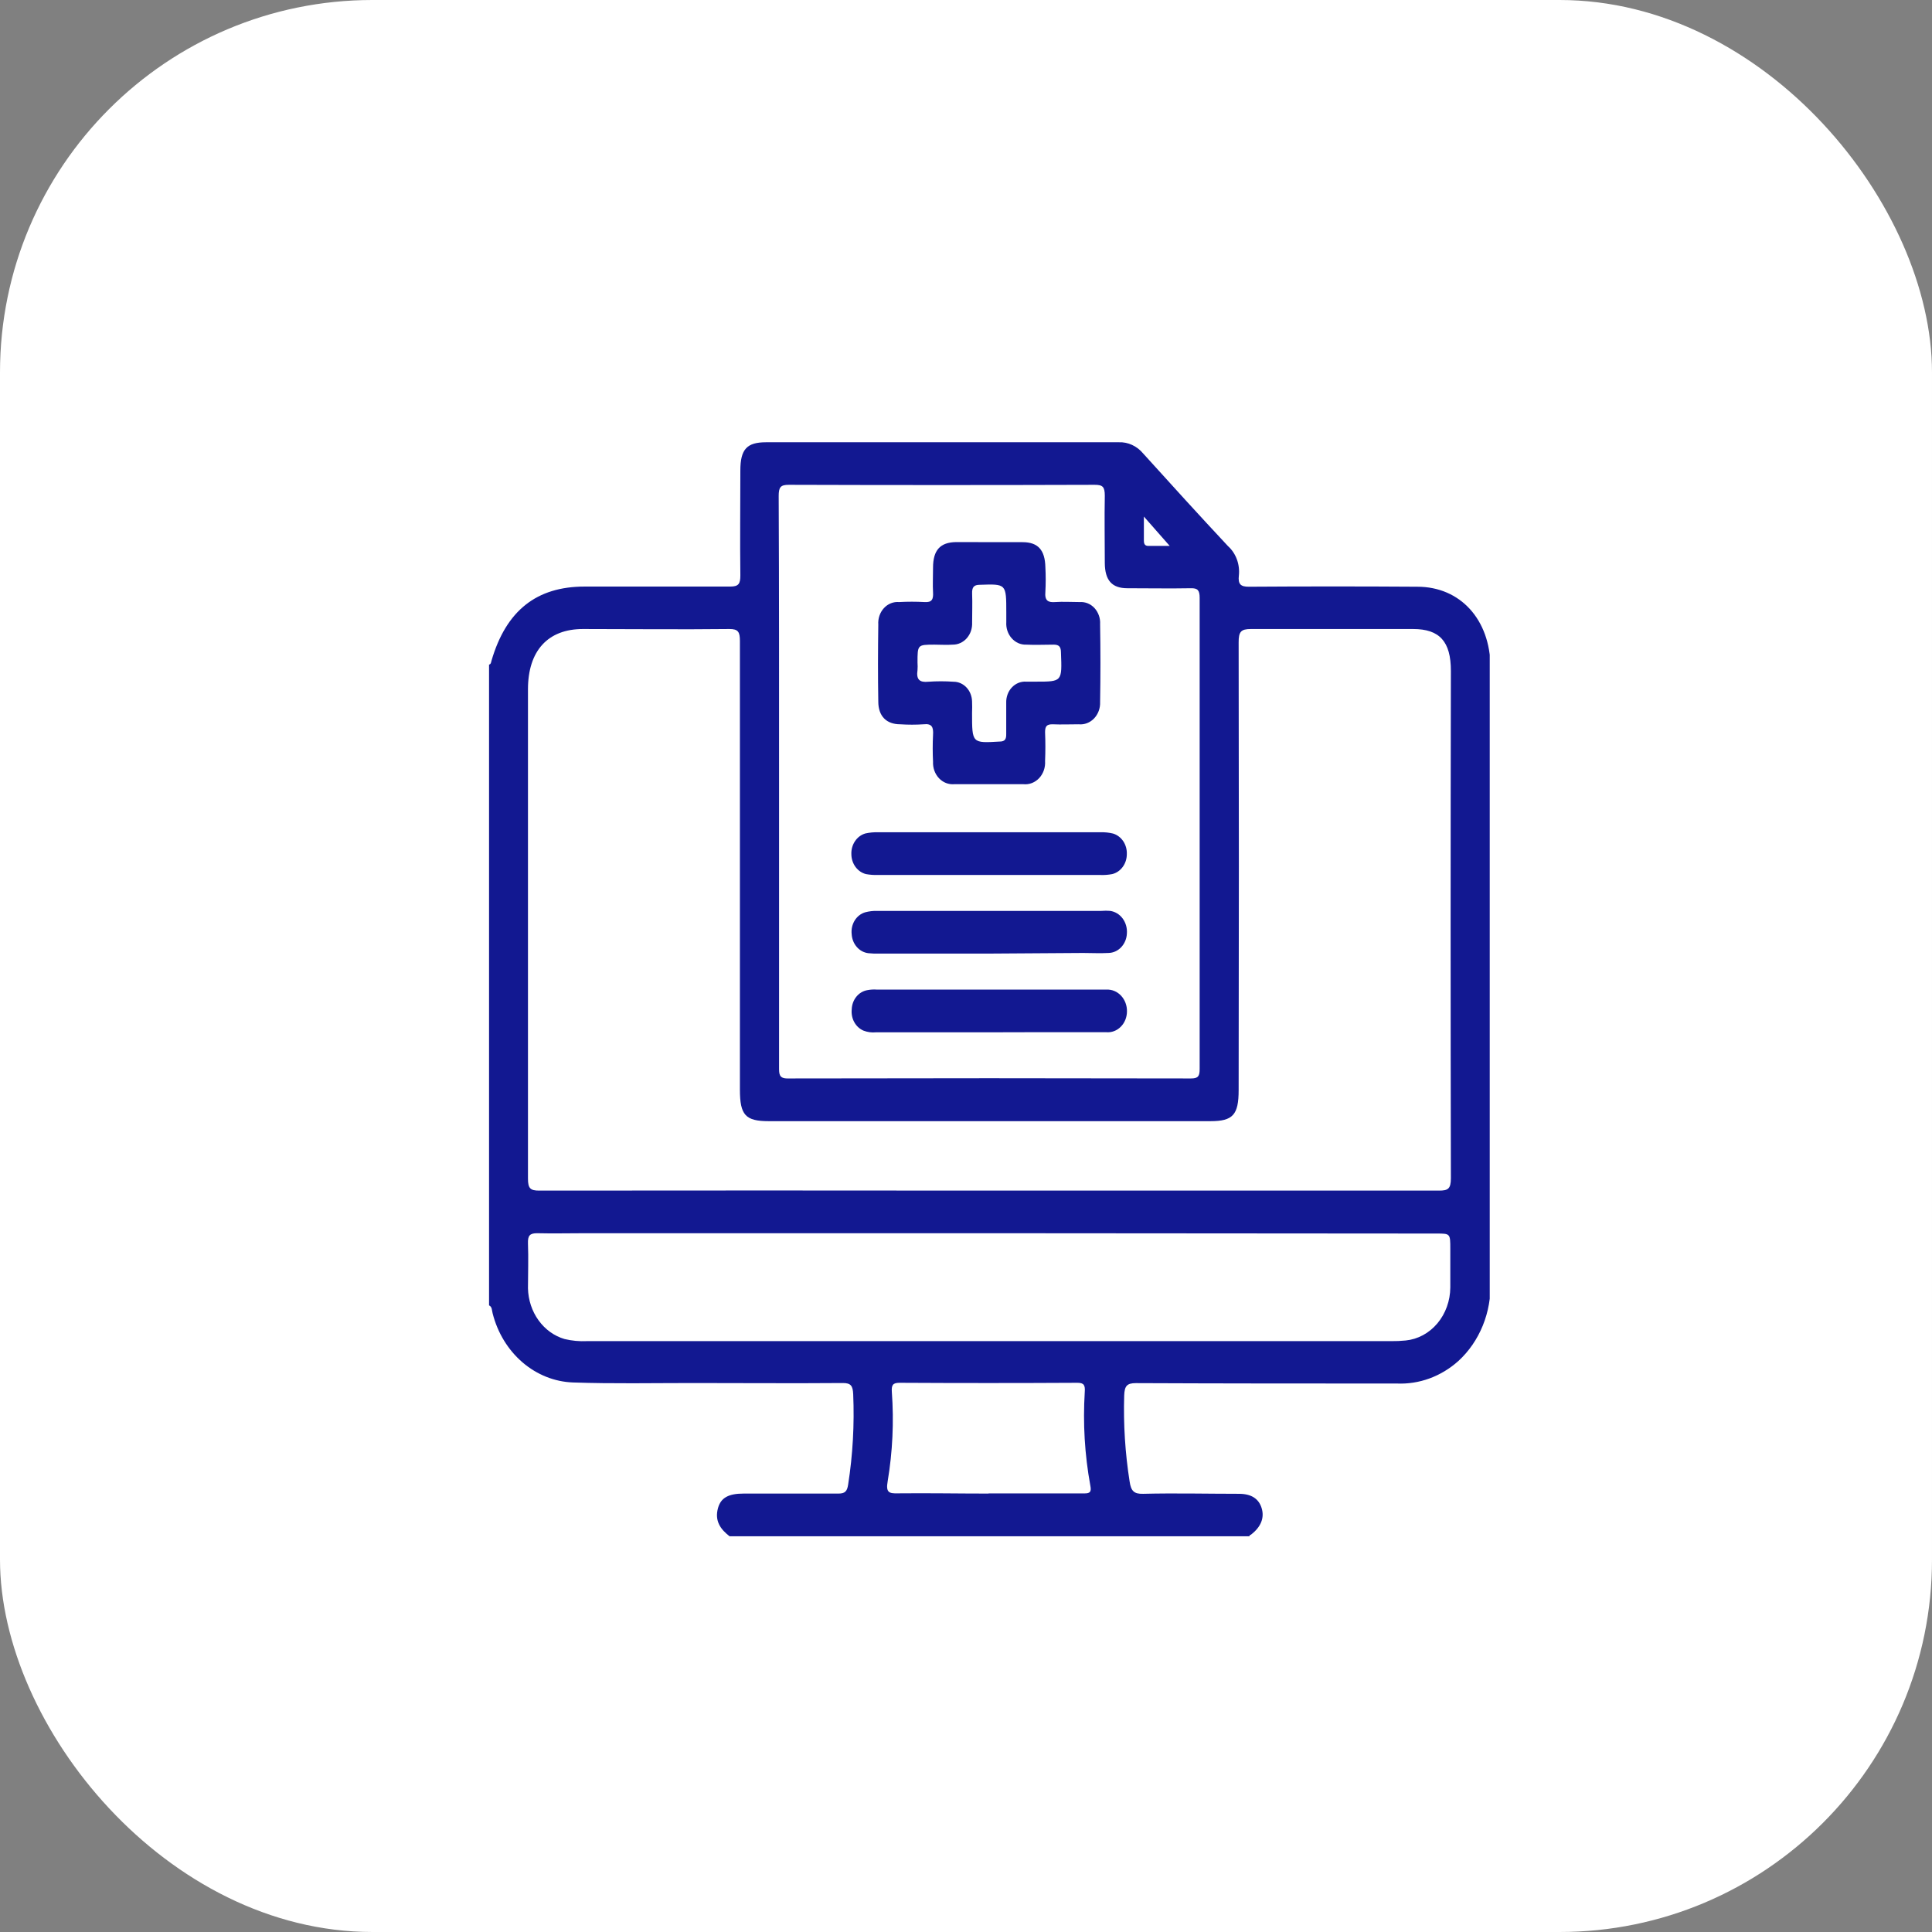 <svg width="83" height="83" viewBox="0 0 83 83" fill="none" xmlns="http://www.w3.org/2000/svg">
<rect x="0" y="0" width="83" height="83" fill="#808080" stroke="none"/>
<rect width="83" height="83" rx="16" fill="white"/>
<g clip-path="url(#clip0_1909_215)">
<path d="M53.669 66.003H31.347C30.96 65.704 30.69 65.344 30.847 64.784C30.97 64.344 31.3 64.165 31.944 64.165C33.303 64.165 34.658 64.165 36.016 64.165C36.302 64.165 36.393 64.069 36.437 63.777C36.637 62.496 36.709 61.195 36.654 59.897C36.638 59.533 36.553 59.413 36.201 59.416C34.048 59.433 31.894 59.416 29.741 59.416C28.033 59.416 26.326 59.451 24.622 59.392C23.831 59.365 23.069 59.062 22.447 58.528C21.825 57.994 21.375 57.257 21.164 56.423C21.129 56.303 21.148 56.142 21.01 56.08V28.552C21.098 28.532 21.095 28.446 21.117 28.377C21.745 26.23 23.053 25.199 25.116 25.199C27.178 25.199 29.285 25.199 31.369 25.199C31.727 25.199 31.809 25.085 31.806 24.711C31.787 23.213 31.806 21.715 31.806 20.216C31.806 19.302 32.083 19 32.91 19C37.961 19 43.013 19 48.067 19C48.261 18.992 48.454 19.031 48.633 19.113C48.812 19.195 48.973 19.318 49.104 19.474C50.315 20.814 51.528 22.148 52.757 23.463C52.925 23.614 53.055 23.808 53.136 24.028C53.218 24.247 53.247 24.486 53.223 24.721C53.179 25.099 53.301 25.209 53.657 25.206C56.061 25.19 58.471 25.19 60.888 25.206C62.743 25.206 64.016 26.625 64.032 28.642C64.032 29.941 64.032 31.243 64.032 32.542C64.032 40.053 64.032 47.564 64.032 55.073C64.054 55.717 63.941 56.358 63.702 56.947C63.463 57.536 63.104 58.057 62.651 58.471C61.908 59.136 60.967 59.48 60.007 59.437C56.272 59.437 52.534 59.437 48.799 59.42C48.413 59.42 48.312 59.543 48.296 59.949C48.259 61.187 48.337 62.425 48.529 63.646C48.589 64.052 48.714 64.186 49.11 64.175C50.481 64.141 51.852 64.175 53.226 64.175C53.754 64.175 54.075 64.382 54.2 64.787C54.326 65.192 54.185 65.594 53.735 65.935C53.688 65.942 53.682 65.976 53.669 66.003ZM42.508 51.149C48.945 51.149 55.383 51.149 61.822 51.149C62.205 51.149 62.331 51.077 62.331 50.616C62.316 43.352 62.316 36.087 62.331 28.82C62.331 27.563 61.847 27.023 60.709 27.023C58.385 27.023 56.062 27.023 53.738 27.023C53.311 27.023 53.21 27.14 53.213 27.604C53.226 34.018 53.226 40.427 53.213 46.83C53.213 47.895 52.965 48.166 52.006 48.166H33.023C32.026 48.166 31.787 47.905 31.787 46.812C31.787 40.398 31.787 33.974 31.787 27.539C31.787 27.151 31.715 27.02 31.331 27.023C29.231 27.047 27.134 27.023 25.043 27.023C23.534 27.023 22.682 27.962 22.682 29.614C22.682 36.62 22.682 43.626 22.682 50.633C22.682 51.056 22.786 51.149 23.16 51.149C29.605 51.142 36.055 51.142 42.508 51.149ZM33.469 33.559C33.469 37.657 33.469 41.757 33.469 45.857C33.469 46.139 33.469 46.331 33.828 46.331C39.61 46.318 45.39 46.318 51.167 46.331C51.481 46.331 51.538 46.228 51.538 45.916C51.538 39.169 51.538 32.425 51.538 25.683C51.538 25.36 51.453 25.264 51.16 25.271C50.252 25.288 49.343 25.271 48.431 25.271C47.765 25.271 47.469 24.927 47.463 24.189C47.463 23.226 47.444 22.261 47.463 21.299C47.463 20.91 47.372 20.828 47.026 20.828C42.645 20.842 38.266 20.842 33.887 20.828C33.532 20.828 33.453 20.931 33.453 21.309C33.472 25.398 33.469 29.484 33.469 33.559ZM42.543 52.98H25.131C24.446 52.98 23.761 52.997 23.075 52.98C22.761 52.98 22.67 53.083 22.682 53.42C22.707 54.063 22.682 54.705 22.682 55.348C22.694 55.848 22.853 56.33 23.137 56.723C23.42 57.115 23.812 57.397 24.254 57.526C24.569 57.601 24.891 57.631 25.213 57.616H59.762C59.972 57.619 60.182 57.609 60.391 57.588C60.912 57.536 61.397 57.274 61.751 56.853C62.105 56.432 62.302 55.882 62.306 55.31C62.306 54.76 62.306 54.21 62.306 53.661C62.306 52.994 62.306 52.994 61.715 52.994L42.543 52.98ZM42.47 64.158C43.841 64.158 45.212 64.158 46.583 64.158C46.828 64.158 46.897 64.096 46.84 63.815C46.599 62.494 46.519 61.145 46.602 59.801C46.624 59.509 46.567 59.406 46.287 59.406C43.741 59.42 41.194 59.42 38.647 59.406C38.364 59.406 38.292 59.495 38.314 59.798C38.407 61.08 38.347 62.37 38.135 63.636C38.05 64.12 38.191 64.165 38.575 64.155C39.867 64.141 41.166 64.165 42.47 64.165V64.158ZM49.142 22.192C49.142 22.58 49.142 22.897 49.142 23.223C49.142 23.374 49.189 23.453 49.334 23.453H50.252L49.142 22.192Z" fill="#121891"/>
<path d="M42.508 23.292C42.983 23.292 43.451 23.292 43.932 23.292C44.599 23.292 44.894 23.635 44.91 24.367C44.929 24.719 44.929 25.071 44.91 25.422C44.875 25.804 45.023 25.89 45.337 25.865C45.652 25.841 46.038 25.865 46.388 25.865C46.504 25.857 46.62 25.876 46.73 25.92C46.839 25.965 46.938 26.034 47.021 26.124C47.103 26.214 47.167 26.322 47.209 26.441C47.251 26.559 47.269 26.687 47.261 26.814C47.28 27.927 47.28 29.044 47.261 30.157C47.267 30.289 47.247 30.42 47.202 30.542C47.157 30.664 47.089 30.774 47.002 30.865C46.915 30.956 46.811 31.025 46.698 31.068C46.584 31.112 46.463 31.128 46.343 31.116C45.966 31.116 45.589 31.133 45.212 31.116C44.963 31.116 44.897 31.205 44.897 31.459C44.914 31.872 44.914 32.284 44.897 32.697C44.906 32.831 44.888 32.966 44.844 33.093C44.8 33.219 44.732 33.333 44.644 33.428C44.555 33.522 44.449 33.594 44.333 33.64C44.217 33.685 44.093 33.702 43.97 33.69C42.976 33.69 41.986 33.69 40.992 33.69C40.873 33.7 40.753 33.682 40.64 33.638C40.527 33.594 40.424 33.523 40.338 33.432C40.252 33.34 40.185 33.23 40.141 33.108C40.097 32.986 40.078 32.855 40.084 32.724C40.065 32.342 40.065 31.959 40.084 31.576C40.106 31.233 40.034 31.078 39.681 31.116C39.346 31.138 39.01 31.138 38.675 31.116C38.087 31.116 37.732 30.772 37.732 30.14C37.713 29.041 37.717 27.938 37.732 26.838C37.723 26.707 37.739 26.576 37.781 26.453C37.822 26.33 37.888 26.218 37.973 26.126C38.058 26.033 38.16 25.962 38.273 25.917C38.385 25.872 38.506 25.855 38.625 25.865C38.989 25.845 39.353 25.845 39.716 25.865C40.03 25.886 40.103 25.756 40.084 25.446C40.065 25.137 40.084 24.759 40.084 24.391C40.084 23.625 40.398 23.299 41.074 23.288C41.555 23.285 42.033 23.292 42.508 23.292ZM39.417 28.467C39.425 28.573 39.425 28.68 39.417 28.786C39.355 29.195 39.508 29.326 39.88 29.288C40.242 29.262 40.605 29.262 40.967 29.288C41.173 29.288 41.371 29.375 41.519 29.532C41.667 29.688 41.753 29.901 41.76 30.126C41.767 30.295 41.767 30.463 41.76 30.631C41.76 31.934 41.76 31.927 42.942 31.858C43.165 31.858 43.234 31.762 43.228 31.532C43.228 31.088 43.228 30.642 43.228 30.202C43.223 30.078 43.242 29.955 43.283 29.84C43.324 29.725 43.387 29.621 43.468 29.535C43.549 29.448 43.645 29.381 43.751 29.338C43.857 29.295 43.97 29.277 44.083 29.284C44.221 29.284 44.363 29.284 44.501 29.284C45.636 29.284 45.627 29.284 45.58 28.037C45.58 27.776 45.488 27.694 45.265 27.694C44.872 27.694 44.479 27.714 44.089 27.694C43.973 27.699 43.857 27.677 43.749 27.63C43.641 27.583 43.544 27.511 43.463 27.42C43.382 27.329 43.319 27.22 43.279 27.101C43.239 26.982 43.223 26.855 43.231 26.728C43.231 26.59 43.231 26.453 43.231 26.316C43.231 25.075 43.231 25.085 42.093 25.123C41.832 25.123 41.753 25.233 41.763 25.505C41.779 25.917 41.763 26.329 41.763 26.742C41.769 26.865 41.752 26.988 41.714 27.104C41.675 27.219 41.614 27.325 41.537 27.414C41.459 27.504 41.365 27.574 41.261 27.622C41.157 27.671 41.045 27.695 40.933 27.694C40.669 27.714 40.401 27.694 40.137 27.694C39.417 27.697 39.417 27.697 39.417 28.467Z" fill="#121891"/>
<path d="M42.454 37.59H37.707C37.539 37.594 37.37 37.582 37.204 37.552C37.026 37.508 36.867 37.398 36.752 37.242C36.638 37.086 36.576 36.893 36.575 36.693C36.568 36.492 36.624 36.296 36.733 36.135C36.842 35.973 36.998 35.858 37.176 35.806C37.354 35.767 37.535 35.749 37.717 35.755H47.277C47.459 35.749 47.641 35.767 47.818 35.81C47.994 35.863 48.149 35.98 48.257 36.141C48.364 36.303 48.418 36.5 48.409 36.7C48.408 36.899 48.346 37.091 48.231 37.246C48.117 37.401 47.958 37.509 47.78 37.552C47.615 37.583 47.448 37.596 47.28 37.59H42.454Z" fill="#121891"/>
<path d="M42.461 40.967H37.764C37.61 40.972 37.457 40.966 37.305 40.95C37.115 40.928 36.939 40.833 36.808 40.682C36.676 40.531 36.599 40.334 36.588 40.126C36.566 39.919 36.614 39.71 36.722 39.538C36.83 39.367 36.991 39.243 37.176 39.191C37.338 39.149 37.505 39.129 37.672 39.133H47.318C47.444 39.122 47.57 39.122 47.695 39.133C47.906 39.163 48.098 39.28 48.231 39.46C48.364 39.641 48.429 39.87 48.412 40.102C48.403 40.325 48.315 40.536 48.168 40.692C48.021 40.848 47.825 40.937 47.62 40.94C47.258 40.961 46.894 40.94 46.529 40.94L42.461 40.967Z" fill="#121891"/>
<path d="M42.458 44.349H37.632C37.451 44.367 37.268 44.343 37.097 44.277C36.932 44.207 36.793 44.08 36.701 43.914C36.609 43.749 36.571 43.555 36.591 43.363C36.597 43.161 36.668 42.969 36.79 42.819C36.912 42.668 37.079 42.569 37.261 42.538C37.397 42.511 37.537 42.503 37.676 42.514H47.532C47.648 42.508 47.763 42.528 47.871 42.572C47.98 42.617 48.078 42.686 48.161 42.774C48.244 42.863 48.309 42.969 48.353 43.086C48.397 43.203 48.418 43.329 48.415 43.455C48.414 43.578 48.39 43.7 48.345 43.812C48.299 43.925 48.233 44.026 48.15 44.109C48.067 44.193 47.97 44.257 47.863 44.297C47.757 44.338 47.644 44.354 47.532 44.345C46.4 44.345 45.265 44.345 44.133 44.345L42.458 44.349Z" fill="#121891"/>
</g>
<defs>
<clipPath id="clip0_1909_215">
<rect width="43" height="47" fill="white" transform="translate(21 19)"/>
</clipPath>
</defs>
</svg>
